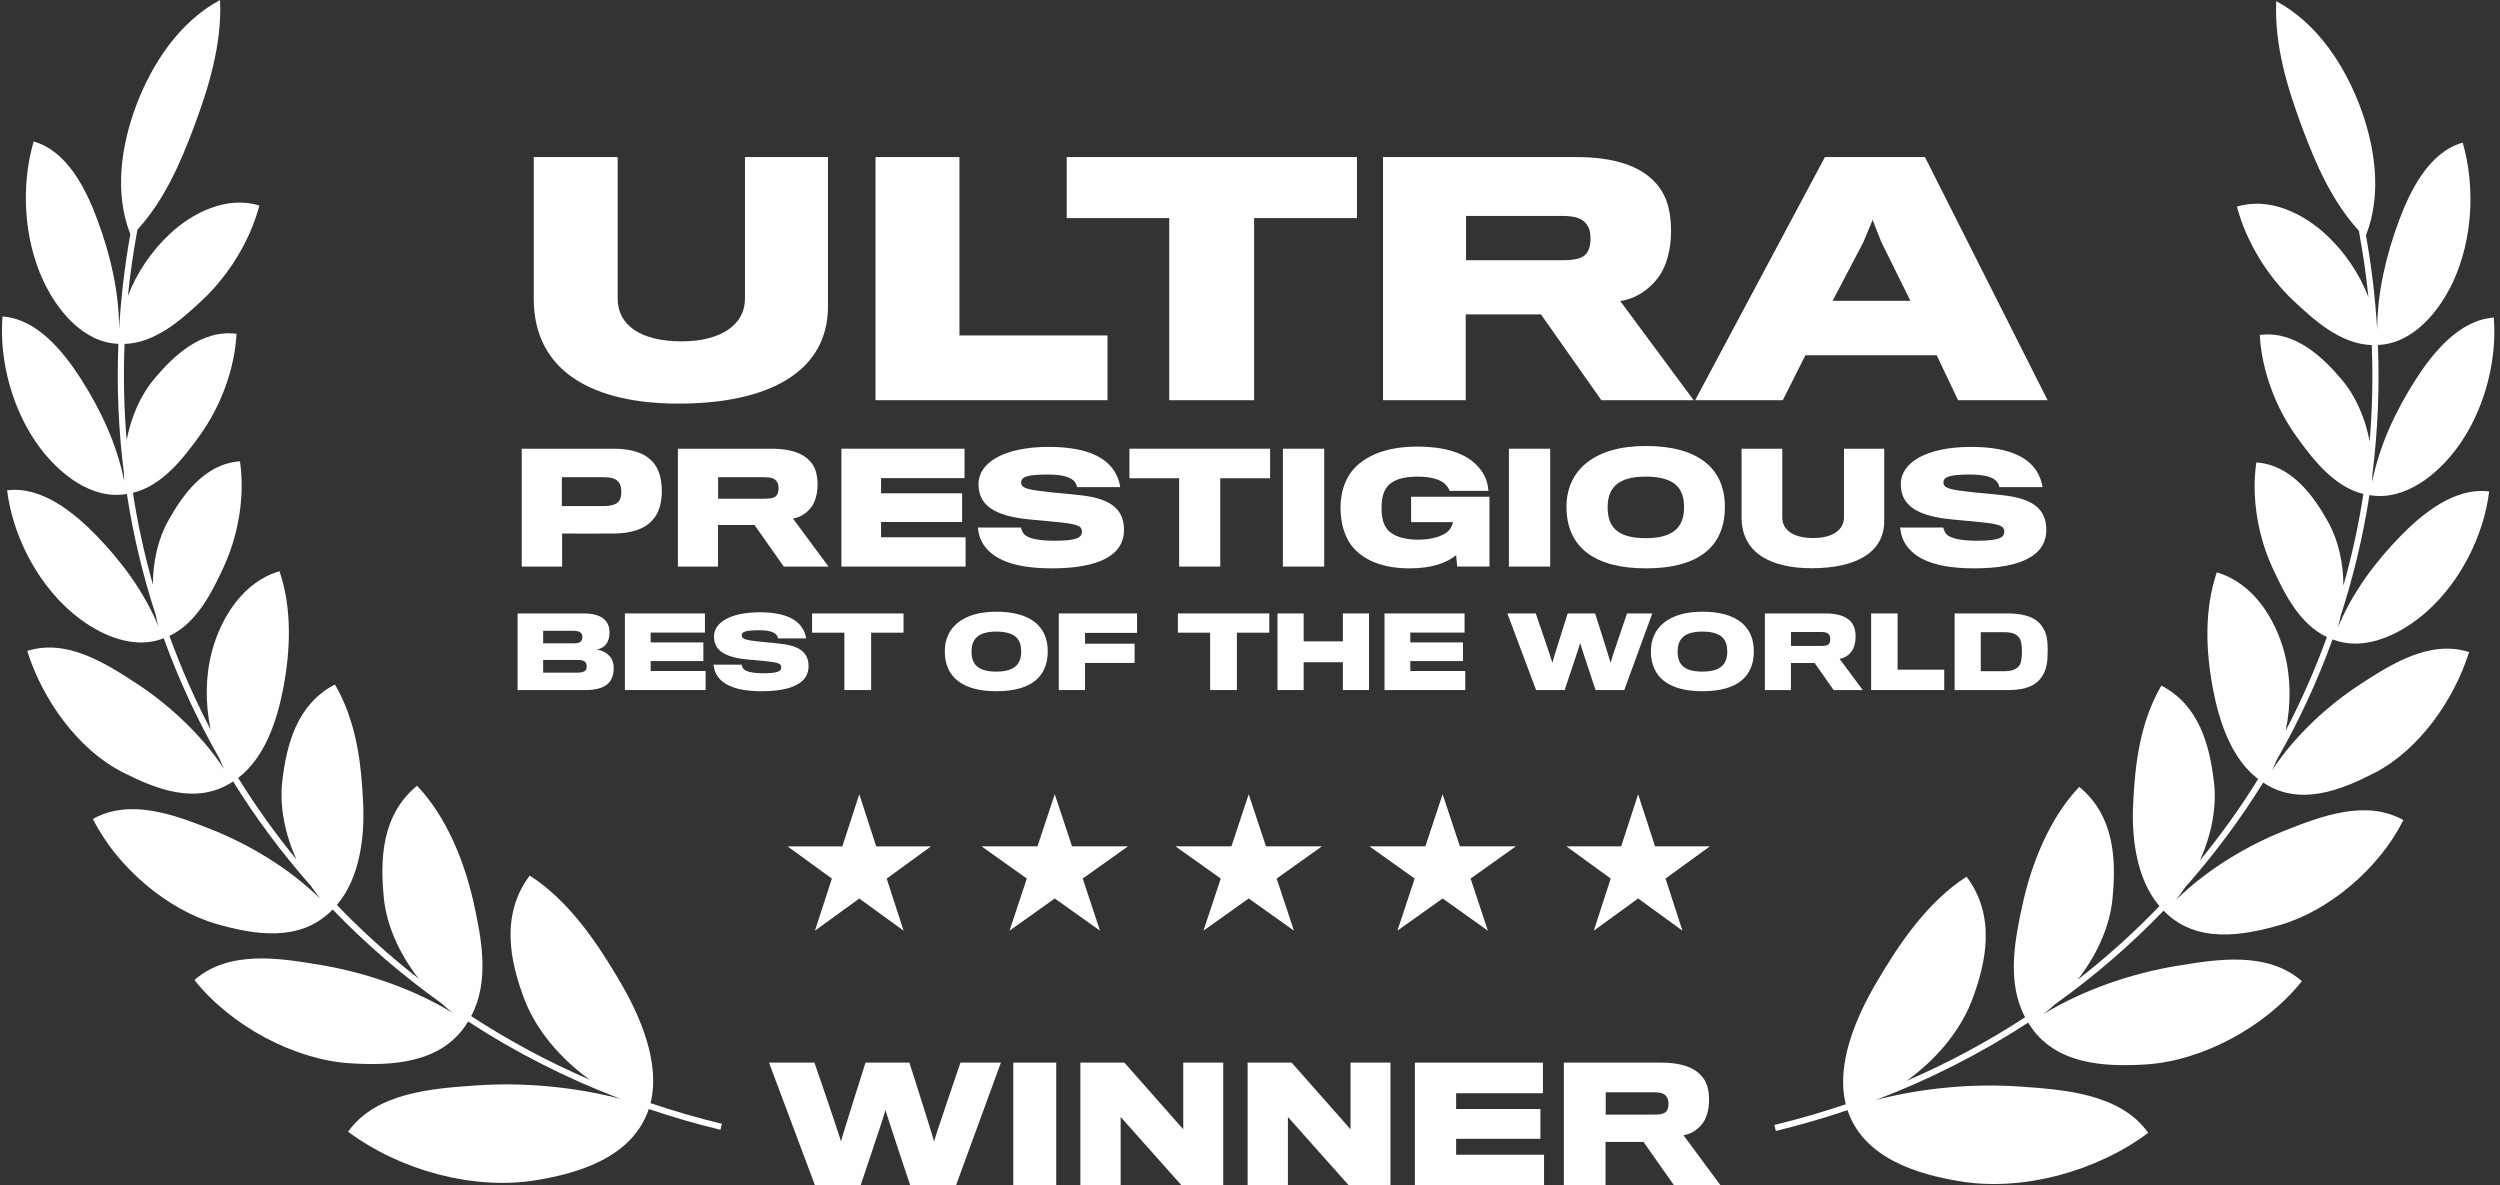 <svg width="135" height="64" viewBox="0 0 135 64" fill="none" xmlns="http://www.w3.org/2000/svg">
<rect x="0" y="0" width="135" height="64" fill="#333333" stroke="none"/>
<path d="M7.038 12.648C6.163 10.423 6.543 7.864 7.349 5.713C8.198 3.449 9.675 1.191 11.883 0C11.993 2.386 11.264 4.743 10.468 6.869C9.752 8.781 8.873 10.817 7.422 12.399C7.199 13.597 7.028 14.791 6.908 15.981C7.389 14.724 8.169 13.579 9.142 12.658C10.394 11.473 12.258 10.558 14.007 11.099C13.495 13.033 12.327 14.886 10.944 16.186C9.855 17.21 8.418 18.521 6.725 18.573C6.656 20.323 6.695 22.057 6.839 23.767C7.078 22.516 7.589 21.337 8.329 20.459C9.344 19.253 10.85 17.779 12.773 18.026C12.668 19.983 11.888 21.988 10.801 23.495C9.937 24.692 8.796 26.218 7.178 26.612C7.437 28.293 7.798 29.946 8.256 31.564C8.26 30.325 8.534 29.11 9.076 28.135C9.841 26.76 11.032 25.045 12.958 24.911C13.24 26.831 12.857 28.93 12.086 30.599C11.47 31.934 10.648 33.635 9.149 34.339C9.778 36.079 10.523 37.771 11.377 39.404C11.077 37.996 11.089 36.514 11.444 35.179C11.932 33.34 13.146 31.408 15.094 30.847C15.782 32.878 15.687 35.144 15.287 37.208C14.958 38.907 14.311 40.903 12.861 42.007C13.809 43.537 14.858 45.005 16.002 46.402C15.387 45.032 15.082 43.534 15.246 42.162C15.484 40.163 16.046 38.026 18.087 36.96C19.245 38.958 19.514 41.2 19.612 43.414C19.691 45.204 19.434 47.411 18.191 48.868C19.558 50.289 21.033 51.62 22.609 52.847C21.592 51.542 20.879 50.01 20.729 48.496C20.515 46.356 20.62 44 22.519 42.43C24.143 44.126 25.112 46.624 25.587 48.794C26.007 50.713 26.445 52.983 25.445 54.871C27.451 56.18 29.592 57.334 31.856 58.31C30.263 57.175 28.959 55.618 28.338 54.01C27.524 51.903 27.02 49.391 28.606 47.28C30.73 48.641 32.292 50.963 33.522 53.08C34.578 54.897 35.67 57.405 35.128 59.569C36.381 59.994 37.667 60.367 38.983 60.686L38.905 61.009C37.584 60.689 36.293 60.315 35.035 59.888C34.153 62.494 31.265 63.354 28.929 63.734C25.601 64.276 21.638 63.227 18.797 61.113C20.297 58.994 23.356 58.779 25.663 58.617L25.694 58.615C28.221 58.437 30.954 58.675 33.496 59.335C30.56 58.217 27.813 56.812 25.279 55.16L25.242 55.219C23.854 57.47 21.067 57.558 18.879 57.415C15.91 57.222 12.483 55.417 10.499 52.922C12.365 51.285 15.121 51.743 17.256 52.098L17.267 52.099C19.65 52.496 22.254 53.36 24.44 54.691C24.232 54.527 24.028 54.353 23.83 54.171C21.705 52.656 19.744 50.961 17.965 49.113C17.944 49.133 17.923 49.154 17.902 49.174C16.172 50.915 13.653 50.459 11.686 49.892C9.055 49.135 6.326 46.848 5.018 44.223C7.045 43.088 9.468 44.023 11.352 44.763C13.421 45.576 15.609 46.875 17.292 48.532C17.118 48.313 16.953 48.084 16.796 47.848C15.232 46.082 13.825 44.192 12.588 42.198L12.527 42.237C10.569 43.5 8.352 42.585 6.595 41.686C4.212 40.467 2.297 37.786 1.47 35.151C3.584 34.474 5.672 35.803 7.295 36.855C9.071 38.006 10.87 39.648 12.104 41.53C12.014 41.344 11.929 41.155 11.851 40.962C10.665 38.892 9.657 36.72 8.841 34.466L8.799 34.48L8.796 34.481C7.017 35.158 5.035 34.106 3.743 32.953C1.948 31.35 0.682 28.886 0.385 26.478C2.24 26.238 3.988 27.673 5.183 28.897C6.559 30.306 7.793 31.972 8.552 33.821C8.497 33.62 8.45 33.416 8.41 33.21C7.719 31.092 7.196 28.908 6.851 26.675L6.824 26.679L6.815 26.68C4.934 26.994 3.194 25.564 2.155 24.176C0.697 22.228 -0.054 19.532 0.134 17.089C2.008 17.22 3.435 19.003 4.36 20.445C5.431 22.114 6.319 24.004 6.708 25.98C6.696 25.823 6.689 25.665 6.687 25.506C6.401 23.233 6.299 20.914 6.393 18.566L6.387 18.566C4.475 18.497 3.061 16.721 2.331 15.146C1.287 12.892 1.119 10.043 1.816 7.641C3.639 8.153 4.655 10.244 5.255 11.854C5.947 13.71 6.429 15.734 6.433 17.746C6.533 16.058 6.733 14.356 7.038 12.648Z" fill="white"/>
<path d="M44.71 8.482V16.543C44.71 20.089 41.499 21.795 36.632 21.795C32.083 21.795 28.822 20.106 28.822 16.125V8.482H33.354V16.125C33.354 17.547 34.575 18.433 36.816 18.433C38.957 18.433 40.228 17.513 40.228 16.142V8.482H44.71Z" fill="white"/>
<path d="M59.804 18.115V21.611H47.278V8.482H51.81V18.115H59.804Z" fill="white"/>
<path d="M73.274 11.777V8.482H57.603V11.777H63.139V21.611H67.722V11.777H73.274Z" fill="white"/>
<path fill-rule="evenodd" clip-rule="evenodd" d="M89.35 9.82C89.952 10.439 90.237 11.292 90.237 12.479C90.237 13.499 89.986 14.369 89.567 14.954C89.099 15.59 88.38 16.125 87.494 16.259L91.458 21.611H86.474L83.212 16.978H79.149V21.611H74.683V8.482H85.136C87.21 8.482 88.564 8.984 89.35 9.82ZM85.738 13.583C85.855 13.382 85.888 13.115 85.888 12.898C85.888 12.646 85.855 12.379 85.738 12.212C85.504 11.777 85.035 11.66 84.332 11.66H79.165V14.051H84.416C85.136 14.051 85.571 13.918 85.738 13.583Z" fill="white"/>
<path fill-rule="evenodd" clip-rule="evenodd" d="M97.491 19.186H104.583L105.736 21.611H110.57L103.947 8.482H98.546L91.538 21.611H96.27L97.491 19.186ZM103.161 16.242H98.963L100.619 13.081L101.121 11.877L101.59 13.065L103.161 16.242Z" fill="white"/>
<path fill-rule="evenodd" clip-rule="evenodd" d="M88.872 24.083C86.066 24.083 84.59 25.413 84.59 27.367C84.59 29.572 86.139 30.691 88.872 30.691C91.88 30.691 93.145 29.394 93.145 27.367C93.145 25.307 91.717 24.083 88.872 24.083ZM88.872 29.061C87.275 29.061 86.812 28.405 86.812 27.391C86.812 26.394 87.315 25.737 88.864 25.737C90.558 25.737 90.939 26.475 90.939 27.391C90.939 28.364 90.477 29.061 88.872 29.061Z" fill="white"/>
<path d="M80.432 30.594V26.824H76.199V28.194H78.462C78.445 28.3 78.364 28.503 78.259 28.624C78.024 28.9 77.399 29.143 76.589 29.143C75.745 29.143 75.202 28.924 74.91 28.584C74.716 28.332 74.602 27.975 74.602 27.44C74.602 26.881 74.716 26.5 74.935 26.248C75.251 25.892 75.786 25.738 76.573 25.738C77.278 25.738 77.764 25.9 77.991 26.102C78.137 26.224 78.251 26.394 78.275 26.508H80.375C80.367 26.305 80.302 25.981 80.189 25.746C79.686 24.724 78.518 24.116 76.532 24.116C74.805 24.116 73.645 24.643 73.005 25.438C72.583 25.981 72.389 26.662 72.389 27.424C72.389 28.267 72.616 28.989 72.989 29.467C73.621 30.286 74.748 30.692 76.102 30.692C77.294 30.692 78.113 30.408 78.632 29.978L78.689 30.594H80.432Z" fill="white"/>
<path d="M58.344 26.743C59.99 26.921 60.696 27.505 60.696 28.616C60.696 29.962 59.382 30.691 56.796 30.691C54.388 30.691 53.35 30.01 52.952 29.119C52.863 28.908 52.823 28.648 52.798 28.486H55.133C55.15 28.583 55.207 28.729 55.288 28.827C55.482 29.062 56.025 29.2 56.95 29.2C58.142 29.2 58.425 29.029 58.425 28.713C58.425 28.372 58.134 28.3 57.055 28.186C56.626 28.146 55.944 28.081 55.661 28.056C53.601 27.87 52.839 27.229 52.839 26.135C52.839 25 54.185 24.132 56.642 24.132C58.823 24.132 59.836 24.781 60.258 25.591C60.388 25.835 60.469 26.11 60.493 26.305H58.158C58.15 26.216 58.117 26.127 58.028 26.013C57.85 25.778 57.396 25.624 56.585 25.624C55.442 25.624 55.142 25.762 55.142 26.054C55.142 26.378 55.523 26.451 56.796 26.589C57.29 26.629 58.077 26.71 58.344 26.743Z" fill="white"/>
<path fill-rule="evenodd" clip-rule="evenodd" d="M35.066 24.773C35.496 25.113 35.739 25.689 35.739 26.524C35.739 27.205 35.569 27.716 35.245 28.073C34.807 28.576 34.085 28.803 33.145 28.811C32.853 28.819 30.355 28.811 30.355 28.811V30.595H28.174V24.23H33.112C33.988 24.23 34.653 24.408 35.066 24.773ZM33.453 27.019C33.518 26.905 33.55 26.759 33.55 26.557C33.55 26.346 33.51 26.168 33.437 26.07C33.299 25.867 33.039 25.77 32.618 25.77H30.339V27.327H32.601C33.056 27.327 33.323 27.222 33.453 27.019Z" fill="white"/>
<path fill-rule="evenodd" clip-rule="evenodd" d="M43.718 24.878C44.01 25.178 44.148 25.592 44.148 26.168C44.148 26.662 44.026 27.084 43.824 27.367C43.597 27.676 43.248 27.935 42.818 28L44.74 30.595H42.324L40.742 28.349H38.772V30.595H36.607V24.23H41.675C42.68 24.23 43.337 24.473 43.718 24.878ZM41.967 26.703C42.024 26.605 42.04 26.476 42.04 26.37C42.04 26.249 42.024 26.119 41.967 26.038C41.853 25.827 41.626 25.77 41.286 25.77H38.78V26.93H41.326C41.675 26.93 41.886 26.865 41.967 26.703Z" fill="white"/>
<path d="M52.141 30.595V29.014H47.577V28.186H51.955V26.638H47.577V25.819H52.085V24.23H45.436V30.595H52.141Z" fill="white"/>
<path d="M68.586 25.827V24.23H60.989V25.827H63.673V30.595H65.894V25.827H68.586Z" fill="white"/>
<path d="M71.507 24.23V30.595H69.277V24.23H71.507Z" fill="white"/>
<path d="M83.71 24.23V30.595H81.48V24.23H83.71Z" fill="white"/>
<path d="M101.748 24.23V28.138C101.748 29.857 100.191 30.684 97.832 30.684C95.627 30.684 94.045 29.865 94.045 27.935V24.23H96.243V27.935C96.243 28.624 96.834 29.054 97.921 29.054C98.959 29.054 99.575 28.608 99.575 27.943V24.23H101.748Z" fill="white"/>
<path d="M110.501 28.616C110.501 27.505 109.795 26.921 108.15 26.743C107.881 26.71 107.096 26.629 106.601 26.589C105.328 26.451 104.946 26.378 104.946 26.054C104.946 25.762 105.247 25.624 106.39 25.624C107.201 25.624 107.655 25.778 107.833 26.013C107.923 26.127 107.954 26.216 107.963 26.305H110.298C110.274 26.11 110.192 25.835 110.063 25.591C109.641 24.781 108.628 24.132 106.447 24.132C103.99 24.132 102.643 25 102.643 26.135C102.643 27.229 103.407 27.87 105.466 28.056L105.598 28.068L105.818 28.088L106.86 28.186C107.939 28.3 108.23 28.372 108.23 28.713C108.23 29.029 107.947 29.2 106.755 29.2C105.831 29.2 105.288 29.062 105.092 28.827C105.012 28.729 104.954 28.583 104.939 28.486H102.604C102.628 28.648 102.668 28.908 102.758 29.119C103.155 30.01 104.192 30.691 106.601 30.691C109.188 30.691 110.501 29.962 110.501 28.616Z" fill="white"/>
<path fill-rule="evenodd" clip-rule="evenodd" d="M53.802 33.032C51.978 33.032 51.019 33.896 51.019 35.166C51.019 36.599 52.026 37.326 53.802 37.326C55.757 37.326 56.579 36.483 56.579 35.166C56.579 33.827 55.651 33.032 53.802 33.032ZM53.802 36.267C52.764 36.267 52.463 35.84 52.463 35.181C52.463 34.533 52.79 34.106 53.796 34.106C54.898 34.106 55.145 34.586 55.145 35.181C55.145 35.814 54.845 36.267 53.802 36.267Z" fill="white"/>
<path d="M43.662 35.977C43.662 35.255 43.204 34.876 42.134 34.76C41.96 34.739 41.449 34.686 41.128 34.66C40.3 34.57 40.053 34.523 40.053 34.312C40.053 34.122 40.248 34.033 40.991 34.033C41.518 34.033 41.813 34.133 41.929 34.285C41.987 34.359 42.008 34.417 42.013 34.475H43.531C43.515 34.349 43.462 34.169 43.378 34.011C43.104 33.484 42.445 33.063 41.028 33.063C39.431 33.063 38.556 33.627 38.556 34.364C38.556 35.076 39.051 35.492 40.39 35.613C40.574 35.629 41.017 35.671 41.296 35.698C41.997 35.772 42.187 35.819 42.187 36.04C42.187 36.246 42.002 36.356 41.228 36.356C40.627 36.356 40.274 36.267 40.148 36.114C40.095 36.051 40.058 35.956 40.047 35.893H38.53C38.545 35.998 38.572 36.167 38.63 36.304C38.888 36.883 39.563 37.326 41.128 37.326C42.809 37.326 43.662 36.852 43.662 35.977Z" fill="white"/>
<path fill-rule="evenodd" clip-rule="evenodd" d="M33.141 36.093C33.141 36.378 33.062 36.657 32.904 36.841C32.661 37.136 32.208 37.263 31.623 37.263H27.95V33.126H31.523C32.092 33.126 32.456 33.263 32.656 33.469C32.835 33.648 32.914 33.885 32.914 34.154C32.914 34.423 32.851 34.644 32.714 34.807C32.603 34.944 32.414 35.05 32.214 35.076C32.508 35.113 32.788 35.261 32.946 35.466C33.078 35.619 33.141 35.851 33.141 36.093ZM31.365 34.644C31.418 34.586 31.449 34.502 31.449 34.402C31.449 34.301 31.418 34.217 31.349 34.159C31.276 34.091 31.138 34.064 30.938 34.064H29.331V34.739H30.975C31.154 34.739 31.291 34.712 31.365 34.644ZM31.128 36.325C31.375 36.325 31.523 36.293 31.607 36.214C31.66 36.162 31.681 36.083 31.681 35.982C31.681 35.877 31.655 35.798 31.592 35.735C31.513 35.666 31.375 35.635 31.144 35.635H29.331V36.325H31.128Z" fill="white"/>
<path d="M38.103 36.235V37.263H33.745V33.126H38.066V34.159H35.136V34.691H37.982V35.698H35.136V36.235H38.103Z" fill="white"/>
<path d="M48.79 33.126V34.164H47.041V37.263H45.597V34.164H43.853V33.126H48.79Z" fill="white"/>
<path d="M61.401 33.126V34.175H58.592V34.76H61.269V35.798H58.592V37.263H57.175V33.126H61.401Z" fill="white"/>
<path d="M68.541 34.164V33.126H63.604V34.164H65.348V37.263H66.792V34.164H68.541Z" fill="white"/>
<path d="M73.928 33.126V37.263H72.516V35.761H70.397V37.263H68.985V33.126H70.397V34.633H72.516V33.126H73.928Z" fill="white"/>
<path d="M79.123 37.263V36.235H76.156V35.698H79.001V34.691H76.156V34.159H79.086V33.126H74.764V37.263H79.123Z" fill="white"/>
<path d="M87.859 33.126H89.223L87.711 37.263H86.162C86.162 37.263 85.334 34.792 85.329 34.723C85.325 34.792 84.491 37.263 84.491 37.263H82.948L81.398 33.126H82.931C82.931 33.126 83.828 35.729 83.828 35.793C83.828 35.729 84.655 33.126 84.655 33.126H86.136C86.136 33.126 86.969 35.729 86.969 35.793C86.969 35.729 87.859 33.126 87.859 33.126Z" fill="white"/>
<path fill-rule="evenodd" clip-rule="evenodd" d="M91.93 33.032C90.107 33.032 89.148 33.896 89.148 35.166C89.148 36.599 90.153 37.326 91.93 37.326C93.885 37.326 94.707 36.483 94.707 35.166C94.707 33.827 93.779 33.032 91.93 33.032ZM91.93 36.267C90.892 36.267 90.592 35.84 90.592 35.181C90.592 34.533 90.918 34.106 91.924 34.106C93.027 34.106 93.273 34.586 93.273 35.181C93.273 35.814 92.973 36.267 91.93 36.267Z" fill="white"/>
<path fill-rule="evenodd" clip-rule="evenodd" d="M99.925 33.548C100.114 33.743 100.203 34.012 100.203 34.386C100.203 34.707 100.125 34.981 99.992 35.166C99.845 35.366 99.619 35.535 99.339 35.577L100.588 37.263H99.018L97.99 35.803H96.71V37.263H95.303V33.126H98.596C99.25 33.126 99.677 33.284 99.925 33.548ZM98.787 34.733C98.822 34.67 98.834 34.586 98.834 34.517C98.834 34.438 98.822 34.354 98.787 34.301C98.712 34.164 98.565 34.127 98.343 34.127H96.715V34.881H98.369C98.596 34.881 98.733 34.839 98.787 34.733Z" fill="white"/>
<path d="M104.988 37.263V36.162H102.469V33.126H101.041V37.263H104.988Z" fill="white"/>
<path fill-rule="evenodd" clip-rule="evenodd" d="M110.576 35.118C110.576 35.761 110.512 36.109 110.323 36.436C110.038 36.957 109.475 37.263 108.478 37.263H105.549V33.126H108.447C109.437 33.126 110.023 33.406 110.312 33.885C110.518 34.207 110.576 34.549 110.576 35.118ZM108.21 36.246C108.657 36.246 108.911 36.141 109.064 35.909C109.159 35.766 109.185 35.434 109.185 35.145C109.18 34.881 109.148 34.602 109.064 34.475C108.9 34.228 108.653 34.138 108.221 34.138H106.961V36.246H108.21Z" fill="white"/>
<path d="M54.048 57.382H51.864C51.864 57.382 50.439 61.547 50.439 61.648C50.439 61.547 49.107 57.382 49.107 57.382H46.738C46.738 57.382 45.414 61.547 45.414 61.648C45.414 61.547 43.981 57.382 43.981 57.382H41.527L44.006 64H46.477C46.477 64 47.809 60.046 47.817 59.936C47.826 60.046 49.149 64 49.149 64H51.628L54.048 57.382Z" fill="white"/>
<path d="M57.036 64V57.382H54.717V64H57.036Z" fill="white"/>
<path d="M66.055 57.382V64H63.795L60.515 60.316V64H58.34V57.382H60.718L63.896 60.982V57.382H66.055Z" fill="white"/>
<path d="M75.086 64V57.382H72.928V60.982L69.749 57.382H67.372V64H69.547V60.316L72.827 64H75.086Z" fill="white"/>
<path d="M83.378 62.356V64H76.404V57.382H83.318V59.034H78.63V59.886H83.183V61.496H78.63V62.356H83.378Z" fill="white"/>
<path fill-rule="evenodd" clip-rule="evenodd" d="M92.289 59.397C92.289 58.798 92.146 58.368 91.843 58.056C91.446 57.635 90.764 57.382 89.718 57.382H84.448V64H86.7V61.665H88.749L90.393 64H92.905L90.907 61.302C91.354 61.235 91.716 60.965 91.953 60.645C92.162 60.349 92.289 59.911 92.289 59.397ZM90.097 59.608C90.097 59.717 90.08 59.852 90.021 59.953C89.937 60.122 89.718 60.189 89.356 60.189H86.708V58.983H89.313C89.667 58.983 89.904 59.042 90.021 59.262C90.08 59.346 90.097 59.481 90.097 59.608Z" fill="white"/>
<path d="M47.316 45.704L46.401 42.89L45.487 45.704H42.528L44.922 47.444L44.007 50.258L46.401 48.519L48.795 50.258L47.881 47.444L50.275 45.704H47.316Z" fill="white"/>
<path d="M56.957 42.889L57.89 45.703H60.91L58.467 47.442L59.4 50.256L56.957 48.517L54.515 50.256L55.448 47.442L53.005 45.703H56.024L56.957 42.889Z" fill="white"/>
<path d="M68.363 45.703L67.43 42.889L66.497 45.703H63.477L65.92 47.442L64.987 50.256L67.43 48.517L69.873 50.256L68.939 47.442L71.382 45.703H68.363Z" fill="white"/>
<path d="M77.902 42.889L78.835 45.703H81.855L79.412 47.442L80.345 50.256L77.902 48.517L75.46 50.256L76.392 47.442L73.95 45.703H76.969L77.902 42.889Z" fill="white"/>
<path d="M89.374 45.703L88.459 42.889L87.544 45.703H84.585L86.979 47.442L86.065 50.256L88.459 48.517L90.852 50.256L89.939 47.442L92.332 45.703H89.374Z" fill="white"/>
<path d="M127.762 12.708C128.637 10.484 128.257 7.925 127.451 5.773C126.602 3.509 125.125 1.251 122.917 0.061C122.807 2.447 123.536 4.804 124.332 6.929C125.049 8.841 125.927 10.878 127.378 12.459C127.601 13.656 127.772 14.851 127.892 16.04C127.411 14.784 126.632 13.639 125.659 12.719C124.407 11.533 122.542 10.618 120.794 11.159C121.306 13.093 122.473 14.947 123.857 16.247C124.946 17.27 126.383 18.582 128.075 18.634C128.145 20.384 128.105 22.118 127.961 23.829C127.722 22.577 127.211 21.398 126.471 20.52C125.455 19.314 123.949 17.84 122.027 18.087C122.132 20.044 122.913 22.049 124 23.556C124.863 24.753 126.004 26.279 127.623 26.674C127.364 28.354 127.003 30.007 126.544 31.624C126.54 30.386 126.267 29.17 125.724 28.195C124.959 26.82 123.767 25.106 121.842 24.972C121.56 26.892 121.943 28.991 122.715 30.66C123.331 31.994 124.153 33.696 125.651 34.4C125.021 36.14 124.277 37.832 123.423 39.465C123.723 38.058 123.711 36.574 123.357 35.24C122.868 33.4 121.655 31.468 119.706 30.908C119.017 32.938 119.112 35.205 119.513 37.269C119.843 38.968 120.489 40.964 121.939 42.068C120.991 43.599 119.942 45.067 118.797 46.465C119.413 45.094 119.717 43.595 119.553 42.223C119.315 40.224 118.754 38.086 116.713 37.021C115.554 39.019 115.286 41.261 115.188 43.475C115.108 45.265 115.366 47.473 116.61 48.929C115.242 50.35 113.767 51.681 112.192 52.907C113.209 51.602 113.921 50.071 114.072 48.556C114.285 46.416 114.182 44.061 112.282 42.49C110.658 44.187 109.688 46.685 109.214 48.855C108.794 50.773 108.356 53.044 109.355 54.932C107.35 56.241 105.208 57.395 102.944 58.372C104.537 57.237 105.841 55.679 106.462 54.071C107.277 51.963 107.78 49.452 106.195 47.341C104.07 48.702 102.509 51.023 101.278 53.141C100.223 54.958 99.13 57.466 99.673 59.63C98.419 60.055 97.133 60.428 95.817 60.747L95.896 61.07C97.216 60.75 98.507 60.376 99.765 59.949C100.647 62.554 103.535 63.416 105.871 63.795C109.199 64.337 113.162 63.288 116.004 61.174C114.503 59.055 111.444 58.84 109.137 58.678L109.107 58.676C106.579 58.498 103.845 58.736 101.304 59.396C104.239 58.278 106.987 56.873 109.521 55.221L109.556 55.276C110.944 57.53 113.733 57.618 115.921 57.476C118.891 57.283 122.318 55.478 124.301 52.983C122.435 51.346 119.68 51.804 117.544 52.159L117.533 52.16C115.151 52.556 112.548 53.42 110.362 54.751C110.57 54.587 110.773 54.414 110.971 54.232C113.096 52.717 115.056 51.022 116.835 49.174C116.859 49.199 116.884 49.223 116.909 49.247C118.64 50.974 121.152 50.518 123.114 49.953C125.746 49.195 128.475 46.909 129.782 44.284C127.755 43.148 125.333 44.084 123.449 44.824C121.378 45.637 119.188 46.938 117.504 48.597C117.678 48.378 117.845 48.149 118.002 47.912C119.566 46.145 120.974 44.254 122.212 42.259L122.265 42.292L122.279 42.301C124.234 43.559 126.45 42.645 128.206 41.746C130.589 40.527 132.504 37.847 133.331 35.212C131.217 34.535 129.129 35.863 127.506 36.916C125.728 38.067 123.929 39.71 122.694 41.594C122.785 41.408 122.87 41.218 122.949 41.024C124.135 38.954 125.143 36.781 125.958 34.527L126.001 34.541L126.008 34.544C127.787 35.217 129.767 34.166 131.058 33.014C132.853 31.411 134.119 28.946 134.415 26.539C132.56 26.298 130.812 27.734 129.617 28.958C128.242 30.368 127.006 32.034 126.246 33.886C126.303 33.684 126.351 33.478 126.391 33.271C127.081 31.153 127.605 28.969 127.95 26.736L128.002 26.743C129.876 27.047 131.61 25.621 132.646 24.236C134.104 22.289 134.855 19.593 134.666 17.149C132.793 17.28 131.366 19.063 130.441 20.505C129.369 22.176 128.48 24.066 128.092 26.044C128.104 25.886 128.111 25.727 128.114 25.567C128.399 23.294 128.501 20.975 128.407 18.627C130.321 18.56 131.739 16.783 132.47 15.207C133.513 12.953 133.681 10.104 132.985 7.702C131.162 8.214 130.145 10.305 129.545 11.915C128.854 13.771 128.371 15.795 128.367 17.808C128.268 16.119 128.067 14.417 127.762 12.708Z" fill="white"/>
</svg>
